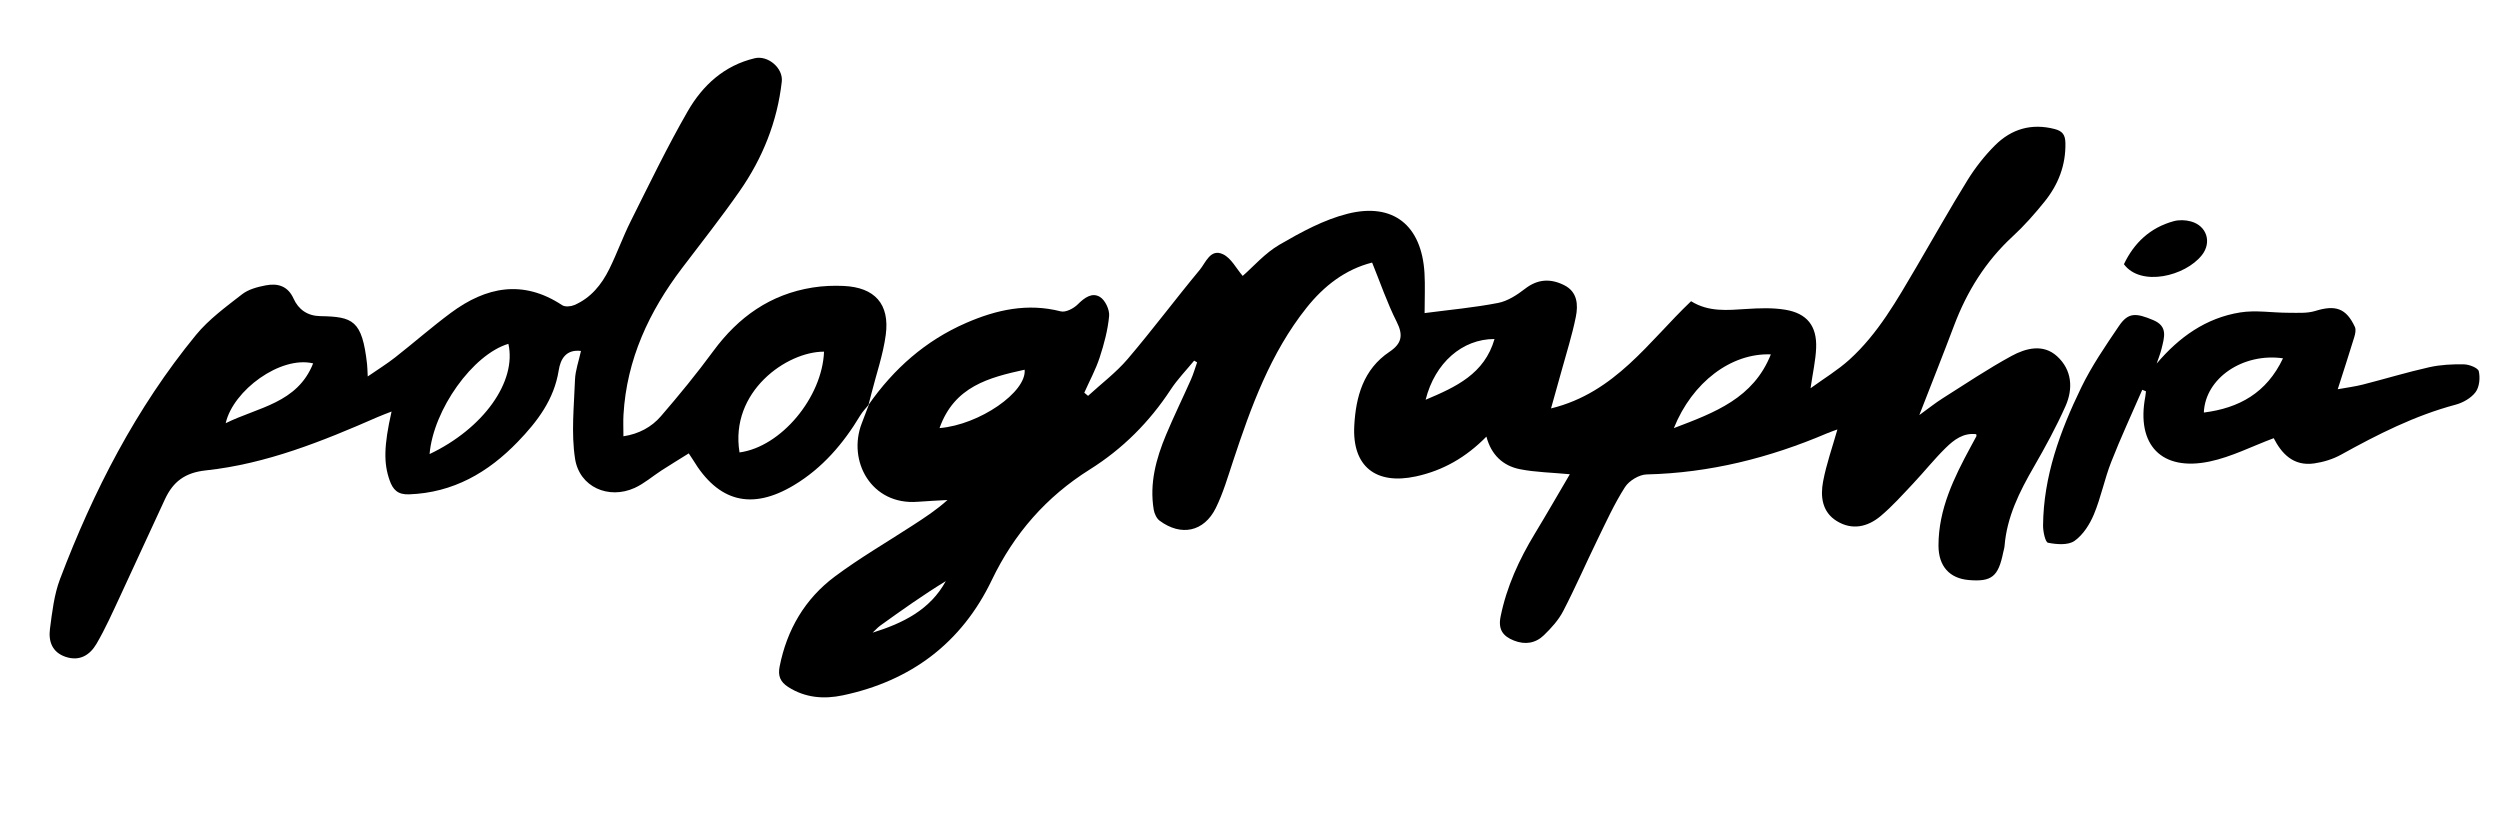 <svg xmlns="http://www.w3.org/2000/svg" width="925.454" height="306.903" viewBox="0 0 925.454 306.903">

    <path fill-rule="evenodd" clip-rule="evenodd" d="M321.52 149.854c9.33-13.36 21.12-23.797 36.167-30.33 11.23-4.88 22.69-7.417 35-4.26 1.8.46 4.755-1.07 6.27-2.585 2.483-2.48 5.31-4.552 8.242-2.748 1.92 1.182 3.59 4.723 3.38 7.024-.477 5.197-1.863 10.39-3.5 15.38-1.47 4.485-3.765 8.702-5.695 13.037l1.397 1.17c4.924-4.52 10.36-8.602 14.666-13.65 9.18-10.765 17.65-22.134 26.696-33.02 2.213-2.665 3.932-7.975 8.607-5.747 3.028 1.443 4.912 5.287 7.275 8.017 3.892-3.387 8.23-8.438 13.67-11.594 7.964-4.62 16.38-9.226 25.203-11.432 16.942-4.237 27.372 4.395 28.422 21.93.277 4.63.042 9.29.042 14.854 9.292-1.22 18.328-2.03 27.188-3.752 3.556-.69 7.045-2.963 9.993-5.25 4.717-3.66 9.465-3.833 14.463-1.344 4.96 2.47 5.234 7.267 4.34 11.73-1.37 6.822-3.512 13.492-5.353 20.22-1.168 4.27-2.383 8.524-3.83 13.69 23.76-5.81 36.153-24.772 51.845-39.686 6.504 4.062 13.46 3.317 20.47 2.87 4.785-.307 9.71-.5 14.403.28 8.087 1.342 11.75 6.05 11.42 14.178-.183 4.55-1.225 9.063-2.066 14.888 5.038-3.663 10.07-6.69 14.344-10.555 10.65-9.632 17.61-22.06 24.796-34.262C715.71 88.15 721.79 77.24 728.37 66.636c2.87-4.627 6.327-9.032 10.184-12.87 6.05-6.02 13.457-8.216 22.028-6.005 2.975.77 3.93 2.218 3.992 5.167.172 8.237-2.642 15.41-7.68 21.667-3.645 4.53-7.532 8.945-11.802 12.88-10.036 9.246-16.97 20.392-21.742 33.063-4.023 10.683-8.256 21.287-12.858 33.115 3.446-2.488 5.963-4.51 8.675-6.226 8.422-5.325 16.72-10.896 25.458-15.654 5.307-2.89 11.724-4.588 16.876.12 5.5 5.028 6.01 11.94 3.102 18.47-3.442 7.72-7.514 15.19-11.744 22.52-5.288 9.16-9.953 18.46-10.81 29.225-.063.823-.346 1.628-.512 2.444-1.805 8.91-4.28 10.888-12.726 10.168-7.098-.605-11.212-5.08-11.218-12.753-.01-13.465 5.73-25.124 11.937-36.6.704-1.305 1.422-2.604 2.114-3.915.06-.113-.03-.305-.086-.724-4.78-.595-8.27 2.102-11.3 5.077-4.267 4.193-8.014 8.91-12.124 13.27-3.875 4.11-7.668 8.366-11.98 11.98-4.8 4.022-10.54 5.33-16.224 1.825-5.46-3.365-6.095-9.122-5.054-14.646 1.218-6.464 3.456-12.734 5.3-19.258-.944.35-2.43.828-3.857 1.437-21.342 9.096-43.44 14.662-66.775 15.21-2.77.064-6.486 2.327-8.005 4.697-3.922 6.123-6.96 12.826-10.162 19.39-4.3 8.818-8.21 17.834-12.728 26.534-1.723 3.318-4.41 6.27-7.126 8.9-3.086 2.992-6.97 3.622-11.125 1.965-4.1-1.636-5.86-4.15-4.908-8.854 2.25-11.105 6.874-21.138 12.694-30.74 4.36-7.192 8.546-14.488 12.942-21.964-6.79-.64-12.743-.727-18.487-1.867-6.254-1.244-10.62-5.294-12.397-12.064-7.517 7.66-16.03 12.55-26.075 14.73-14.866 3.224-23.66-3.7-22.84-18.783.583-10.7 3.348-20.847 13.015-27.328 4.54-3.044 5.217-6.126 2.683-11.132-3.505-6.923-6.014-14.35-9.092-21.915-9.917 2.513-17.82 8.63-24.245 16.692-13.422 16.843-20.59 36.732-27.245 56.856-1.93 5.83-3.665 11.805-6.363 17.283-4.36 8.855-12.866 10.613-20.812 4.72-1.135-.843-1.938-2.626-2.183-4.09-1.614-9.722.877-18.86 4.57-27.7 2.886-6.9 6.19-13.628 9.22-20.472.908-2.05 1.525-4.228 2.275-6.347-.366-.213-.73-.427-1.097-.642-2.91 3.556-6.164 6.888-8.67 10.708-7.9 12.04-17.8 21.96-29.99 29.608-16.087 10.093-28.005 23.734-36.245 40.918-11.184 23.323-29.974 37.36-55.164 42.672-6.935 1.463-13.904.968-20.233-3.11-2.938-1.892-3.818-4.136-3.145-7.55 2.696-13.662 9.363-25.056 20.427-33.315 9.178-6.852 19.15-12.638 28.772-18.893 4.42-2.872 8.842-5.738 12.943-9.44-3.687.216-7.377.37-11.06.656-17.166 1.327-26.065-15.15-20.663-29.08.898-2.314 1.77-4.64 2.653-6.96l-.16.15zm298.11 8.627c15.252-5.787 29.46-11.097 35.906-27.292-14.657-.583-29.1 10.31-35.906 27.293zm-271.832-.01c14.848-1.232 32.297-13.398 31.504-21.615-13.208 2.907-26.03 6.158-31.504 21.616zm179.938-10.49c11.258-4.745 21.778-9.566 25.506-22.482-11.93-.034-22.06 8.802-25.506 22.48zm-204.702 86.215c11.234-3.5 21.29-8.44 27.08-19.08-8.346 5.106-16.297 10.75-24.213 16.44-1.046.753-1.915 1.754-2.866 2.64z"/>

    <path fill-rule="evenodd" clip-rule="evenodd" d="M321.682 149.705c-1.084 1.353-2.342 2.6-3.225 4.074-6.26 10.44-14.018 19.504-24.538 25.82-15.683 9.414-28.047 6.2-37.428-9.445-.33-.552-.707-1.076-1.528-2.32-3.422 2.14-6.76 4.172-10.042 6.288-3.35 2.16-6.427 4.886-10.01 6.51-9.62 4.36-20.426-.33-22.04-10.84-1.464-9.52-.37-19.464-.02-29.206.122-3.43 1.378-6.82 2.214-10.675-5.663-.68-7.608 3.176-8.24 7.18-1.708 10.828-7.92 18.953-15.132 26.43-10.98 11.385-23.925 18.892-40.282 19.477-4.214.15-5.972-1.744-7.2-5.247-2.2-6.285-2.14-12.672.737-25.41-1.984.783-3.59 1.36-5.15 2.044-20.474 8.966-41.23 17.352-63.614 19.745-7.803.834-12.127 4.257-15.108 10.636-5.628 12.043-11.103 24.157-16.73 36.2-2.74 5.857-5.376 11.8-8.633 17.367-2.4 4.1-6.18 6.57-11.395 4.83-5.064-1.69-6.42-5.806-5.827-10.354.812-6.223 1.534-12.664 3.733-18.467 12.337-32.54 28.13-63.277 50.293-90.316 4.765-5.814 11.102-10.432 17.104-15.1 2.364-1.837 5.717-2.715 8.76-3.296 4.385-.838 8.157.18 10.283 4.898 1.838 4.08 5.18 6.406 9.848 6.496 12.098.23 15.528 1.428 17.362 17.73.128 1.14.13 2.29.254 4.603 3.8-2.62 7.08-4.65 10.096-7.013 6.948-5.442 13.596-11.28 20.68-16.536 13.033-9.668 26.69-12.42 41.203-2.833 1.054.696 3.192.51 4.492-.048 6.12-2.623 10.1-7.575 12.953-13.344 2.873-5.806 5.05-11.957 7.954-17.747 6.846-13.66 13.476-27.465 21.096-40.69 5.5-9.55 13.49-16.92 24.815-19.594 4.846-1.144 10.545 3.634 9.984 8.65-1.664 14.875-7.124 28.397-15.625 40.583-6.762 9.69-14.095 18.987-21.25 28.402-12.248 16.122-20.53 33.816-21.726 54.34-.144 2.462-.02 4.94-.02 7.98 5.715-.876 10.4-3.405 13.87-7.422 6.734-7.8 13.284-15.797 19.385-24.1 9.308-12.667 21.164-21.077 36.83-23.554 3.753-.593 7.638-.755 11.438-.58 11.504.522 17.118 6.68 15.583 18.13-.982 7.335-3.48 14.468-5.303 21.69-.353 1.398-.72 2.794-1.073 4.187.006-.003.168-.152.168-.152zm-47.922 17.777c15.4-2.072 30.63-20.39 31.282-37.3-13.715-.08-34.994 14.744-31.282 37.3zm-85.563-40.202c-13.177 3.932-27.766 24.337-29.177 40.81 19.922-9.463 32.327-26.814 29.177-40.81zm-72.28 7.236c-12.058-2.89-29.62 9.962-32.37 22.143 11.993-5.94 26.538-7.38 32.37-22.144zM798.368 134.574c8.302-9.785 18.233-16.89 30.943-18.923 5.78-.924 11.86.138 17.806.13 3.335-.006 6.867.284 9.965-.676 7.448-2.31 11.42-1.046 14.656 5.918.467 1.007.137 2.563-.223 3.744-1.886 6.19-3.9 12.34-6.128 19.318 3.327-.605 6.35-.978 9.28-1.724 8.216-2.092 16.34-4.574 24.606-6.424 4.176-.935 8.59-1.146 12.88-1.06 1.93.04 5.164 1.306 5.45 2.554.554 2.424.235 5.82-1.184 7.72-1.646 2.206-4.68 3.93-7.43 4.664-15.092 4.033-28.83 10.996-42.388 18.506-2.99 1.656-6.5 2.728-9.895 3.223-7.924 1.156-12.204-3.88-15.02-9.335-8.032 3-15.625 6.925-23.687 8.625-17.848 3.763-27.262-6.156-23.84-24.04.123-.642.154-1.3.23-1.95l-1.36-.55c-3.86 8.898-7.963 17.7-11.5 26.724-2.48 6.328-3.787 13.127-6.4 19.39-1.545 3.698-4.023 7.603-7.195 9.83-2.353 1.652-6.605 1.305-9.783.68-1.02-.198-1.86-4.132-1.842-6.35.147-18.235 6.3-34.95 14.087-51.028 3.886-8.024 9.004-15.5 14.033-22.906 3.43-5.054 6.264-4.81 12.647-2.144 5.56 2.324 4.084 6.438 3.127 10.48-.45 1.905-1.212 3.738-1.832 5.604zm46.755-1.935c-14.736-2.1-28.77 7.267-29.303 20.08 13-1.647 23.22-7.213 29.303-20.08zM786.235 97.807c3.766-7.934 9.74-13.546 18.425-15.928 1.98-.545 4.375-.456 6.373.09 5.893 1.613 7.8 7.713 4.09 12.442-6.18 7.883-22.662 11.823-28.888 3.395z"/>

</svg>
